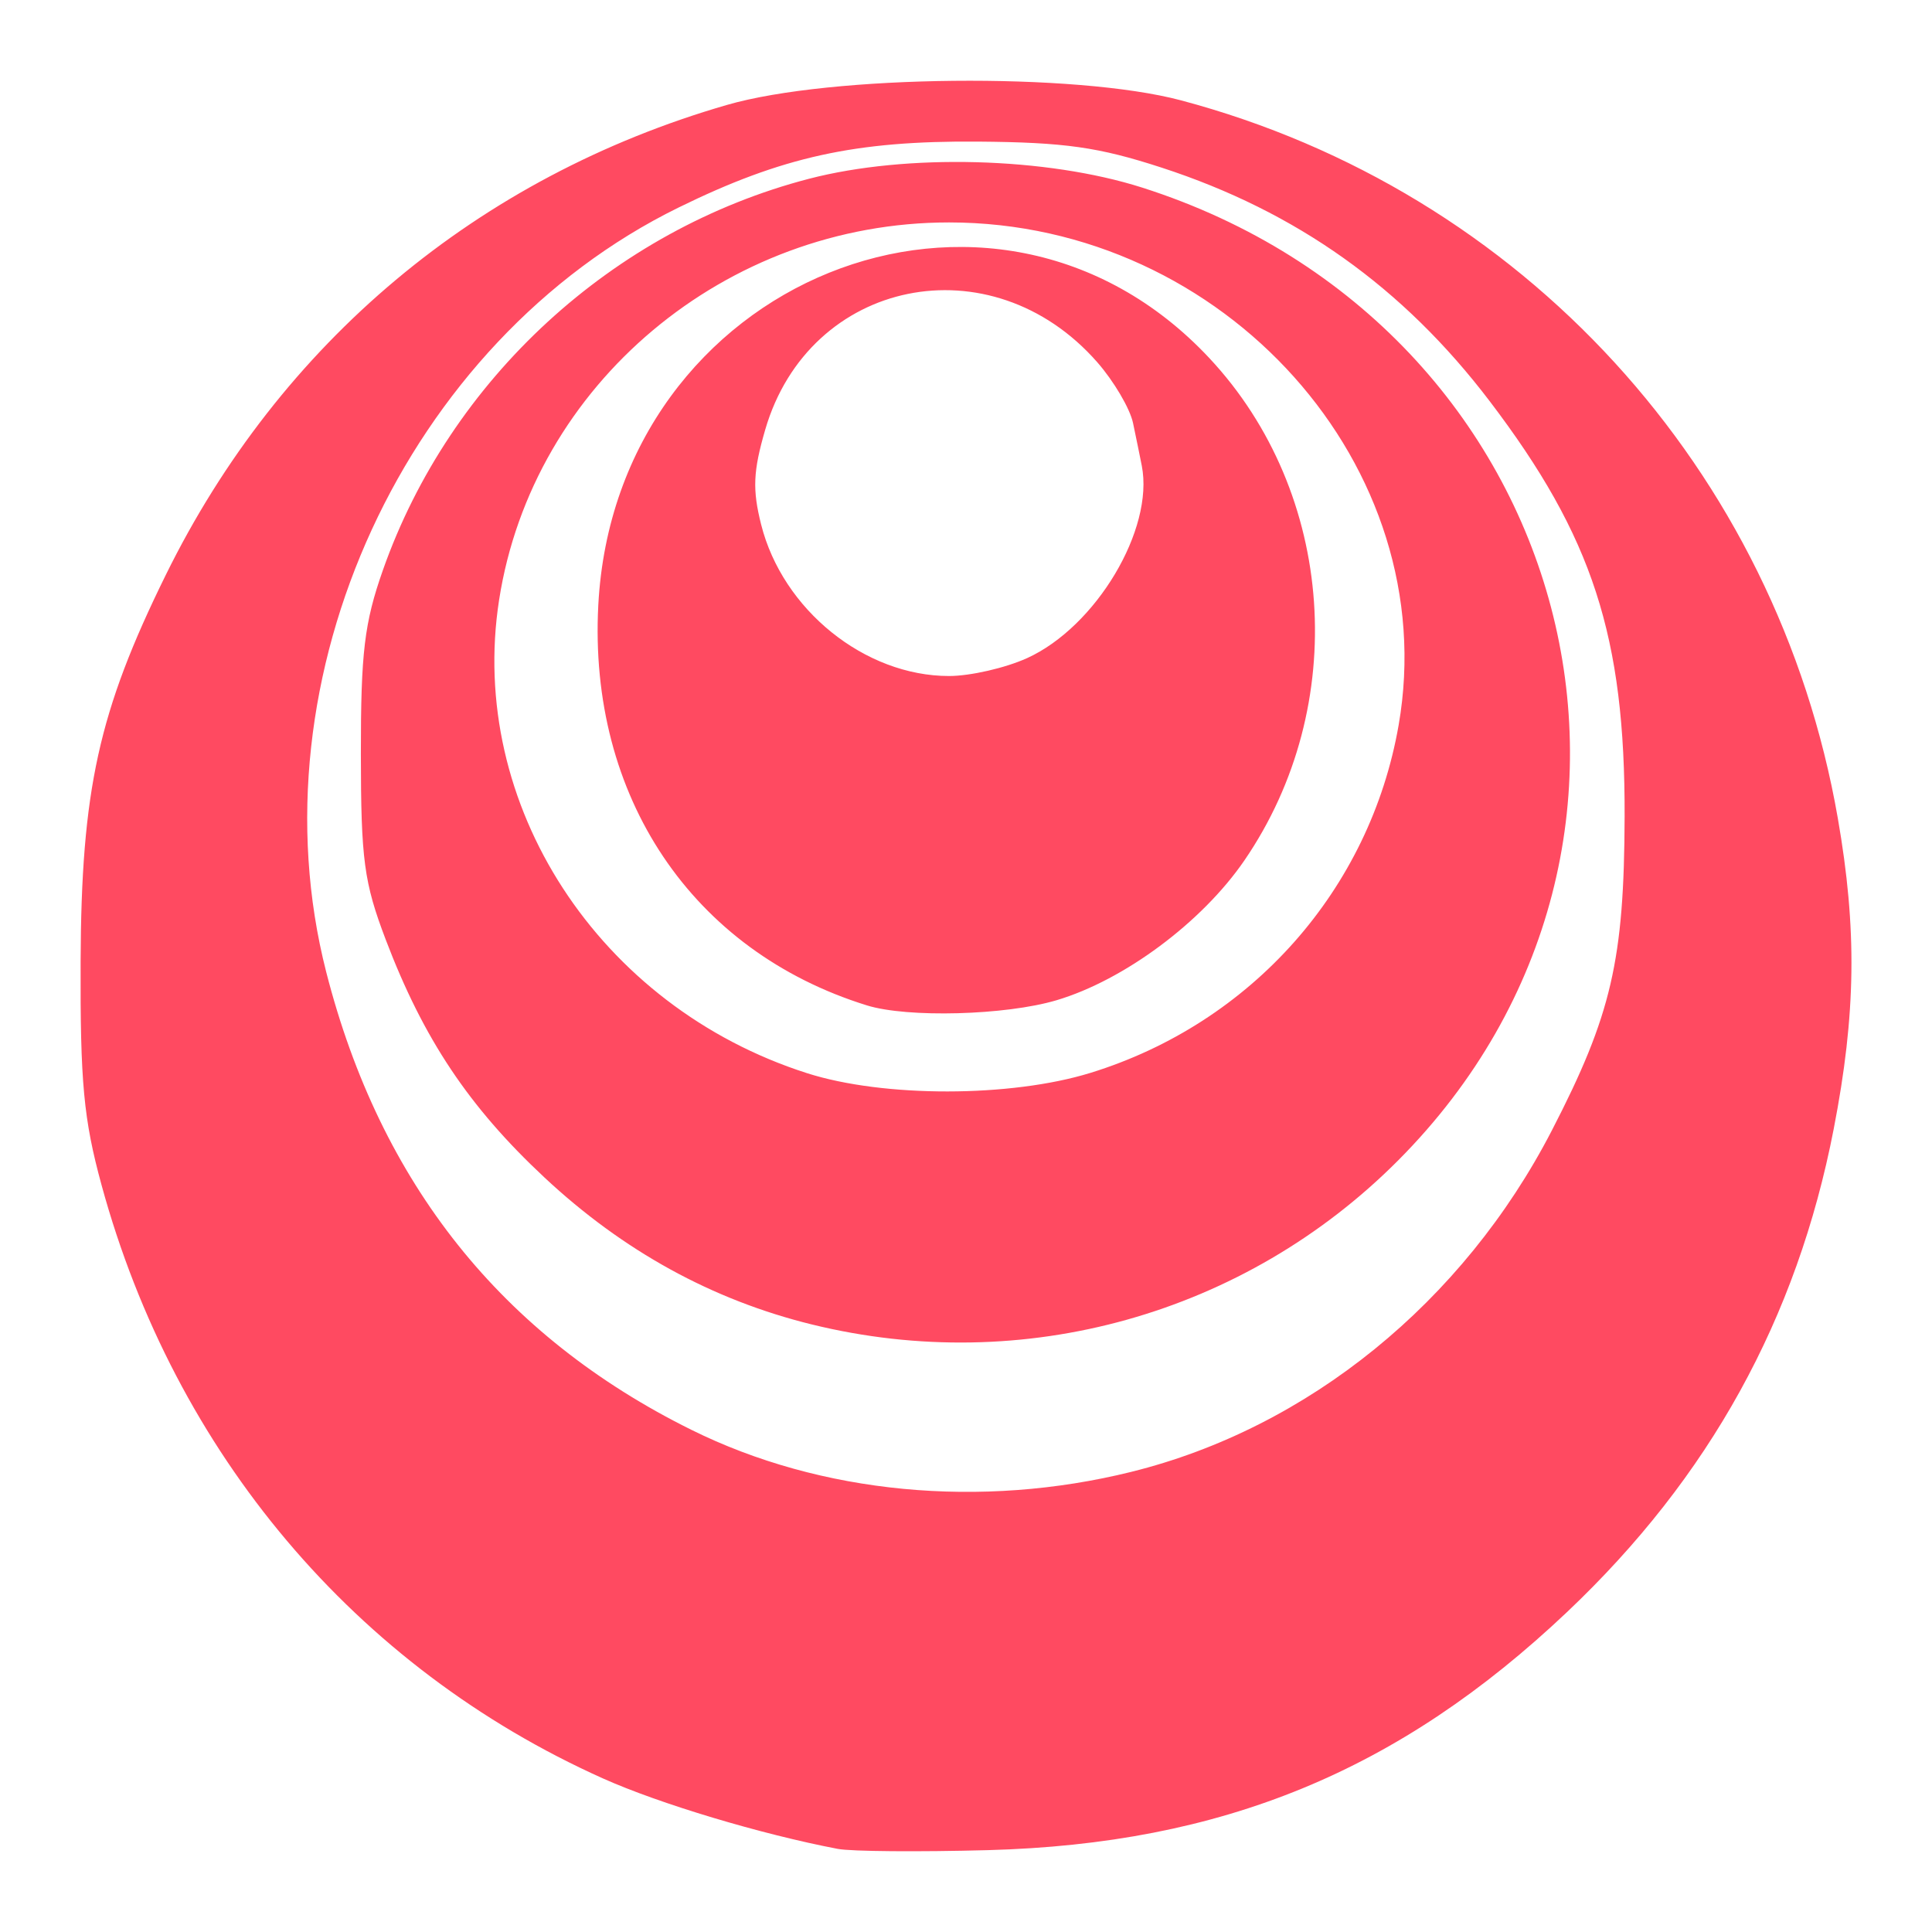 <?xml version="1.0" encoding="UTF-8" standalone="no"?>
<!-- Created with Inkscape (http://www.inkscape.org/) -->

<svg
   xmlns:dc="http://purl.org/dc/elements/1.1/"
   xmlns:cc="http://creativecommons.org/ns#"
   xmlns:rdf="http://www.w3.org/1999/02/22-rdf-syntax-ns#"
   xmlns:svg="http://www.w3.org/2000/svg"
   xmlns="http://www.w3.org/2000/svg"
   xmlns:sodipodi="http://sodipodi.sourceforge.net/DTD/sodipodi-0.dtd"
   xmlns:inkscape="http://www.inkscape.org/namespaces/inkscape"
   width="200"
   height="200"
   viewBox="0 0 200 200"
   id="svg2"
   version="1.1"
   inkscape:version="0.91 r13725"
   sodipodi:docname="deeplearning_ai.svg">
  <defs
     id="defs4" />
  <sodipodi:namedview
     id="base"
     pagecolor="#ffffff"
     bordercolor="#666666"
     borderopacity="1.0"
     inkscape:pageopacity="0.0"
     inkscape:pageshadow="2"
     inkscape:zoom="0.7"
     inkscape:cx="159.28571"
     inkscape:cy="291.42857"
     inkscape:document-units="px"
     inkscape:current-layer="layer1"
     showgrid="false"
     units="px"
     inkscape:window-width="1280"
     inkscape:window-height="756"
     inkscape:window-x="0"
     inkscape:window-y="0"
     inkscape:window-maximized="1" />
  <g
     inkscape:label="Capa 1"
     inkscape:groupmode="layer"
     id="layer1"
     transform="translate(0,-852.362)">
    <g
       id="g4216"
       transform="translate(1.889,2.883)">
      <path
         style="fill:#ff4a61;fill-opacity:1"
         d="m 84.857,1040.879 c -7.958,-1.517 -18.49,-4.677 -24.349,-7.306 C 34.913,1022.089 16.215,999.954 8.622,972.149 c -1.856,-6.797 -2.214,-10.624 -2.166,-23.144 0.069,-17.757 1.857,-25.873 8.813,-40 11.839,-24.047 32.321,-41.205 58.089,-48.662 10.783,-3.121 36.086,-3.378 47,-0.478 35.335,9.39 61.705,38.203 68,74.299 2.005,11.499 1.89,20.258 -0.423,32.19 -3.808,19.644 -12.868,36.056 -27.605,50.005 -17.415,16.485 -35.69,23.995 -59.972,24.647 -7.15,0.192 -14.125,0.135 -15.5,-0.128 z m 30.372,-39.037 c 18.297,-4.532 34.349,-17.564 43.527,-35.336 6.178,-11.965 7.491,-17.628 7.535,-32.5 0.055,-18.629 -3.309,-28.984 -13.97,-43 -8.953,-11.771 -19.986,-19.624 -33.964,-24.176 -6.529,-2.126 -10.023,-2.621 -19,-2.692 -12.706,-0.101 -20.295,1.57 -31,6.824 -28.238,13.859 -44.274,48.648 -36.477,79.134 5.601,21.9 18.192,37.685 37.808,47.4 13.387,6.63 29.944,8.21 45.541,4.347 z M 82.165,986.59 c -10.322,-2.537 -19.543,-7.605 -27.7,-15.224 -7.819,-7.304 -12.521,-14.351 -16.425,-24.619 -2.252,-5.923 -2.564,-8.259 -2.572,-19.242 -0.007,-10.477 0.361,-13.552 2.278,-19 6.958,-19.772 23.786,-35.23 44.111,-40.519 10.109,-2.63 24.589,-2.246 34.5,0.915 44.952,14.34 59.066,67.984 26.494,100.698 -15.889,15.958 -38.795,22.371 -60.687,16.99 z m 28.837,-26.049 c 16.684,-5.156 28.933,-18.98 31.895,-35.996 4.65,-26.715 -17.998,-52.04 -46.54,-52.04 -23.133,0 -43.106,16.754 -46.578,39.072 -3.298,21.195 10.302,42.099 31.876,48.997 7.926,2.534 21.087,2.519 29.347,-0.033 z m -23.145,-6.983 c -18.1,-5.611 -28.851,-21.626 -27.811,-41.427 1.77,-33.721 40.856,-49.529 63.256,-25.582 13.071,13.974 14.605,35.992 3.623,52.008 -4.384,6.394 -12.441,12.387 -19.45,14.469 -5.256,1.561 -15.412,1.836 -19.618,0.532 z m 16.571,-35.946 c 7.148,-3.247 13.167,-13.337 11.881,-19.915 -0.182,-0.931 -0.59,-2.921 -0.906,-4.424 -0.316,-1.502 -1.988,-4.341 -3.716,-6.309 -10.975,-12.5 -29.809,-8.66 -34.363,7.005 -1.25,4.298 -1.331,6.192 -0.42,9.81 2.222,8.823 10.729,15.681 19.452,15.681 2.2,0 5.832,-0.832 8.071,-1.849 z"
         id="path4224"
         inkscape:connector-curvature="0" />
    </g>
  </g>
</svg>
